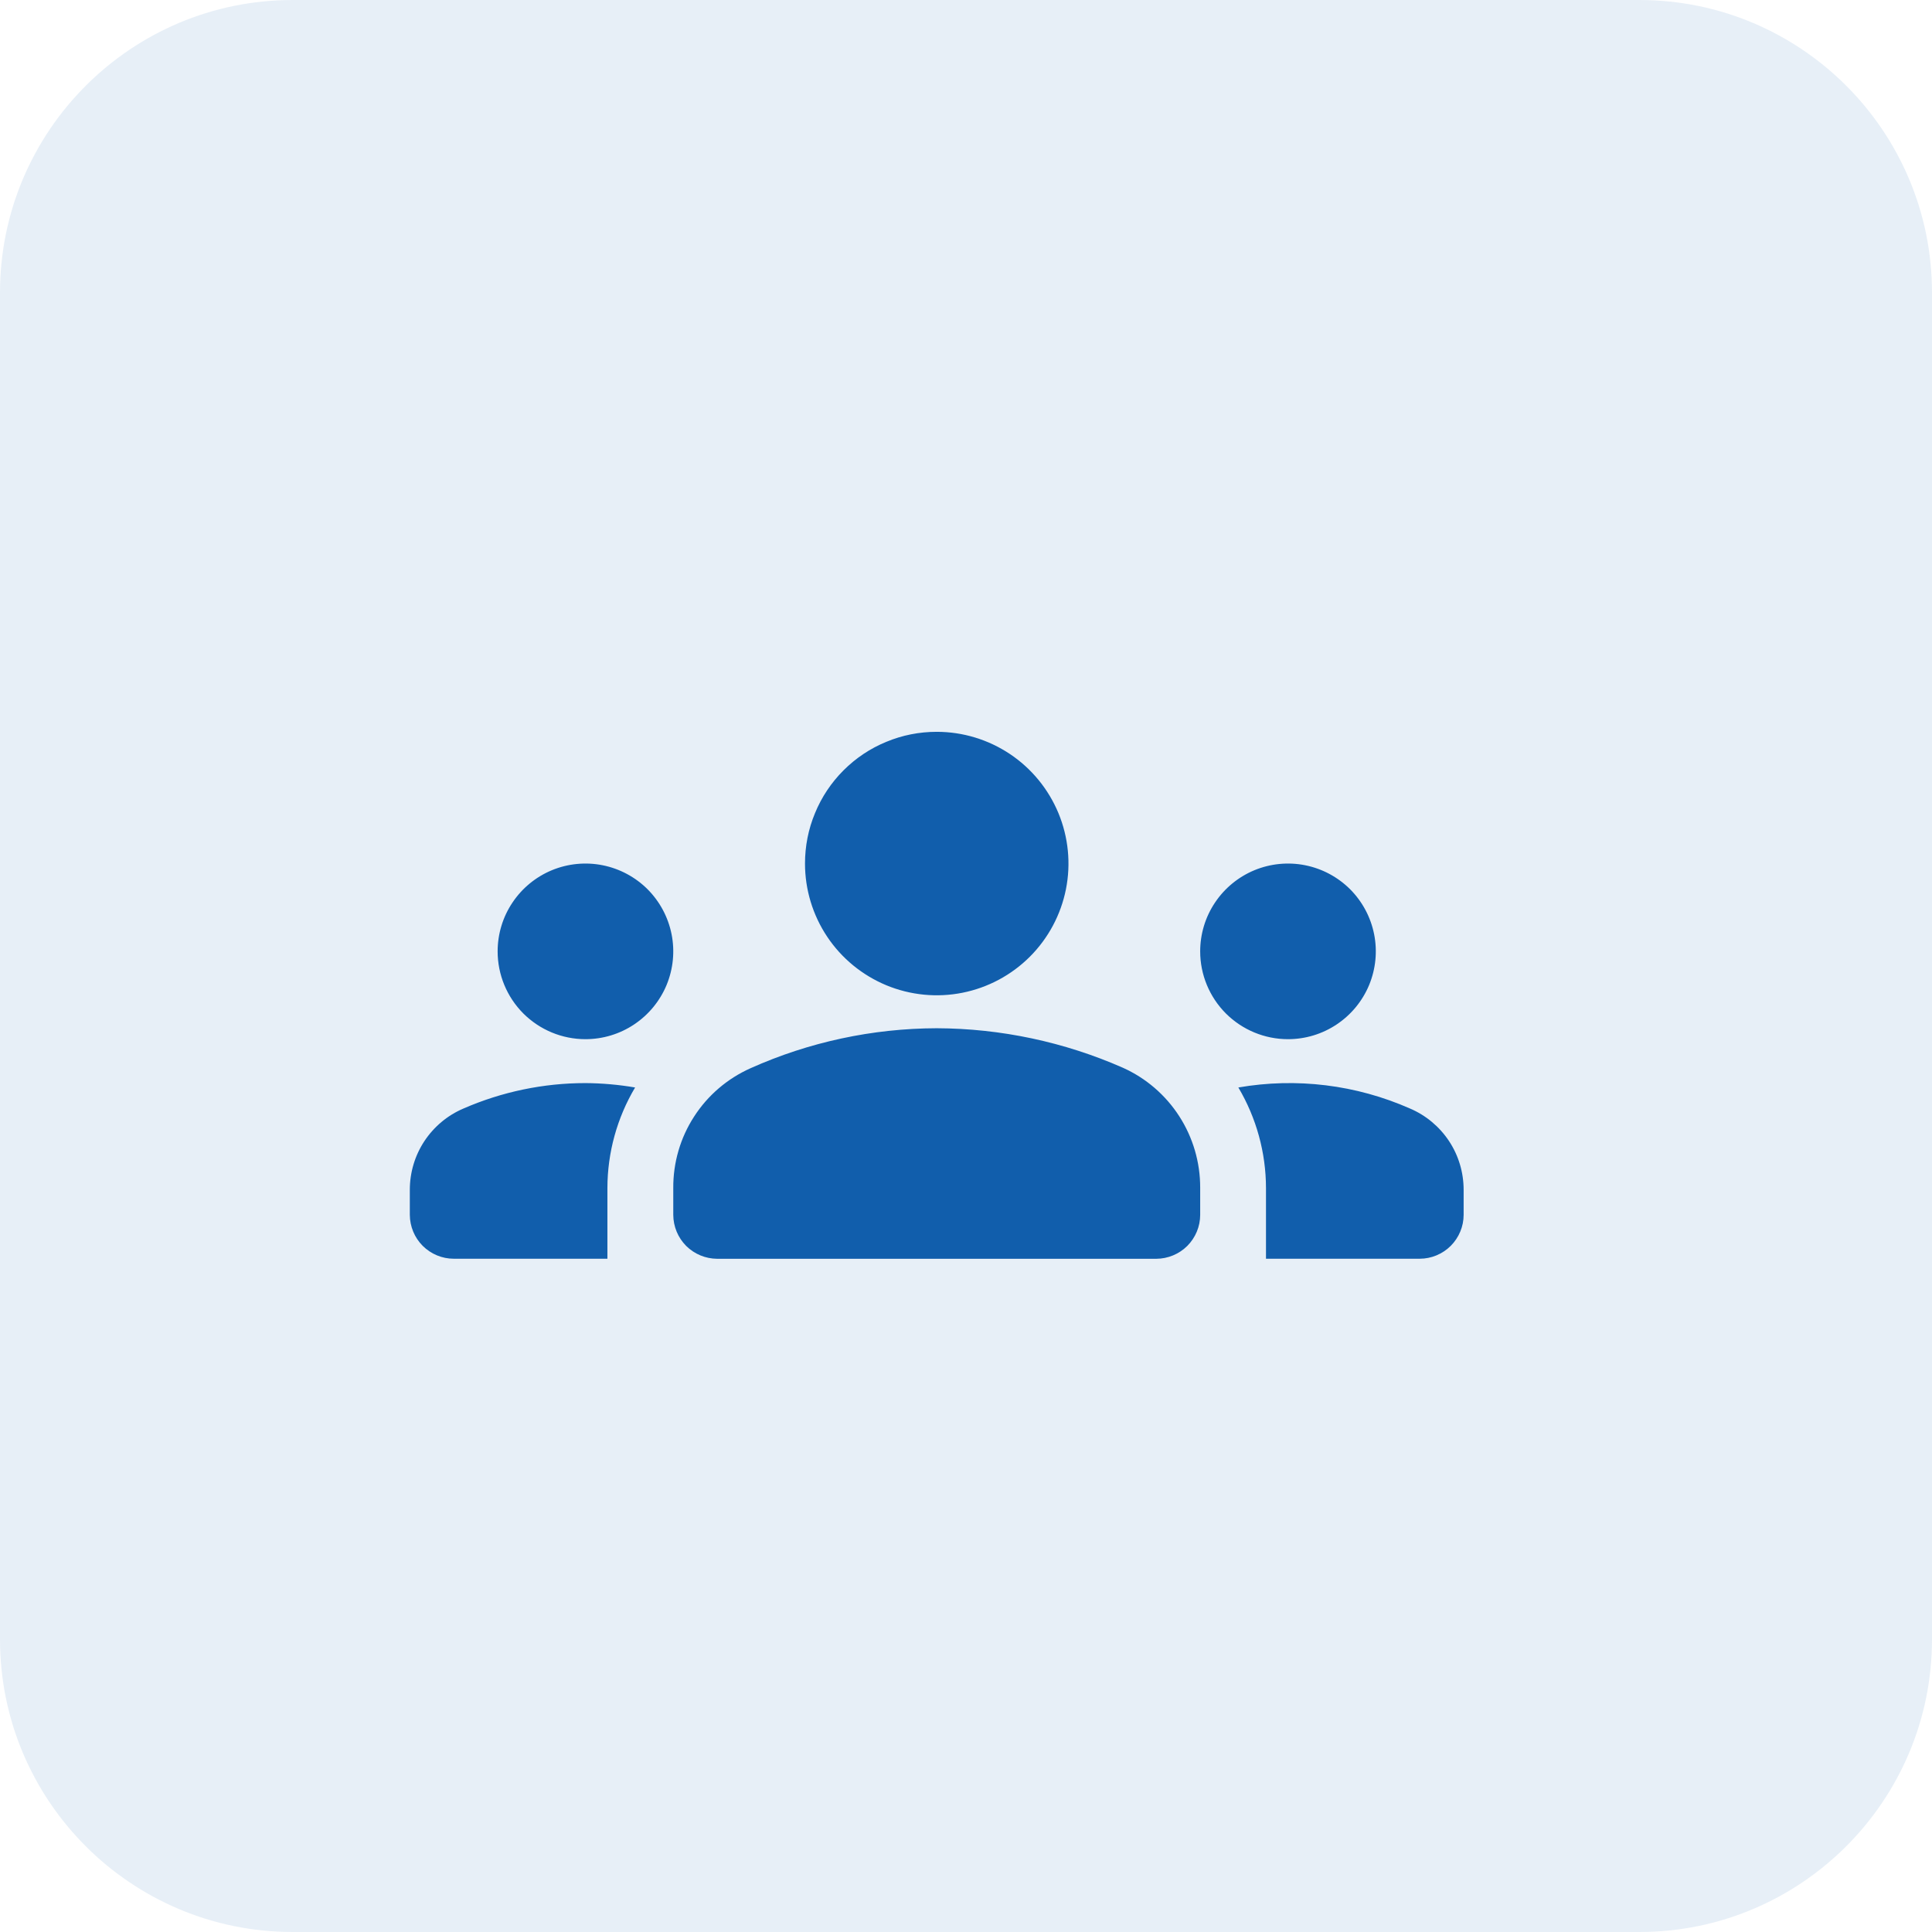 <svg width="33" height="33" viewBox="0 0 33 33" fill="none" xmlns="http://www.w3.org/2000/svg">
<path d="M16 17.563C17.095 17.567 18.178 17.797 19.18 18.238C19.574 18.415 19.909 18.703 20.143 19.067C20.377 19.43 20.501 19.854 20.5 20.286V20.751C20.5 20.95 20.42 21.14 20.28 21.281C20.139 21.421 19.949 21.5 19.75 21.501H12.25C12.051 21.5 11.861 21.421 11.72 21.281C11.58 21.14 11.501 20.95 11.5 20.751V20.293C11.497 19.86 11.62 19.436 11.855 19.073C12.089 18.709 12.425 18.422 12.82 18.246C13.82 17.798 14.904 17.566 16 17.563ZM10 17.75C10.297 17.75 10.587 17.662 10.833 17.497C11.08 17.332 11.272 17.098 11.386 16.824C11.499 16.55 11.529 16.248 11.471 15.957C11.413 15.666 11.27 15.399 11.061 15.189C10.851 14.98 10.584 14.837 10.293 14.779C10.002 14.721 9.7 14.751 9.426 14.864C9.152 14.978 8.918 15.17 8.753 15.417C8.588 15.663 8.5 15.953 8.5 16.25C8.5 16.648 8.658 17.029 8.939 17.311C9.221 17.592 9.602 17.75 10 17.75ZM10.848 18.575C10.568 18.527 10.284 18.502 10 18.5C9.282 18.5 8.573 18.648 7.915 18.935C7.643 19.051 7.412 19.245 7.249 19.491C7.086 19.738 7 20.027 7 20.323V20.75C7.001 20.949 7.08 21.139 7.22 21.28C7.361 21.42 7.551 21.5 7.75 21.5H10.375V20.292C10.376 19.688 10.539 19.095 10.848 18.575ZM22 17.75C22.297 17.75 22.587 17.662 22.833 17.497C23.08 17.332 23.272 17.098 23.386 16.824C23.499 16.55 23.529 16.248 23.471 15.957C23.413 15.666 23.27 15.399 23.061 15.189C22.851 14.98 22.584 14.837 22.293 14.779C22.002 14.721 21.7 14.751 21.426 14.864C21.152 14.978 20.918 15.17 20.753 15.417C20.588 15.663 20.5 15.953 20.5 16.25C20.5 16.648 20.658 17.029 20.939 17.311C21.221 17.592 21.602 17.75 22 17.75ZM25 20.323C25 20.027 24.914 19.738 24.751 19.491C24.588 19.245 24.357 19.051 24.085 18.935C23.164 18.528 22.144 18.403 21.152 18.575C21.46 19.095 21.623 19.688 21.624 20.292V21.5H24.25C24.449 21.5 24.639 21.42 24.78 21.28C24.92 21.139 25 20.949 25 20.75V20.323ZM16 12.5C16.445 12.5 16.88 12.632 17.25 12.879C17.62 13.126 17.908 13.478 18.079 13.889C18.249 14.3 18.294 14.752 18.207 15.189C18.12 15.625 17.906 16.026 17.591 16.341C17.276 16.656 16.875 16.87 16.439 16.957C16.003 17.044 15.55 16.999 15.139 16.829C14.728 16.658 14.376 16.37 14.129 16C13.882 15.63 13.75 15.195 13.75 14.75C13.75 14.454 13.807 14.162 13.921 13.889C14.033 13.615 14.199 13.367 14.408 13.158C14.617 12.949 14.865 12.783 15.139 12.671C15.412 12.557 15.704 12.5 16 12.5Z" fill="#125EAC"/>
<path opacity="0.1" d="M28 0H5C2.239 0 0 2.239 0 5V28C0 30.761 2.239 33 5 33H28C30.761 33 33 30.761 33 28V5C33 2.239 30.761 0 28 0Z" fill="#125EAC"/>
</svg>
